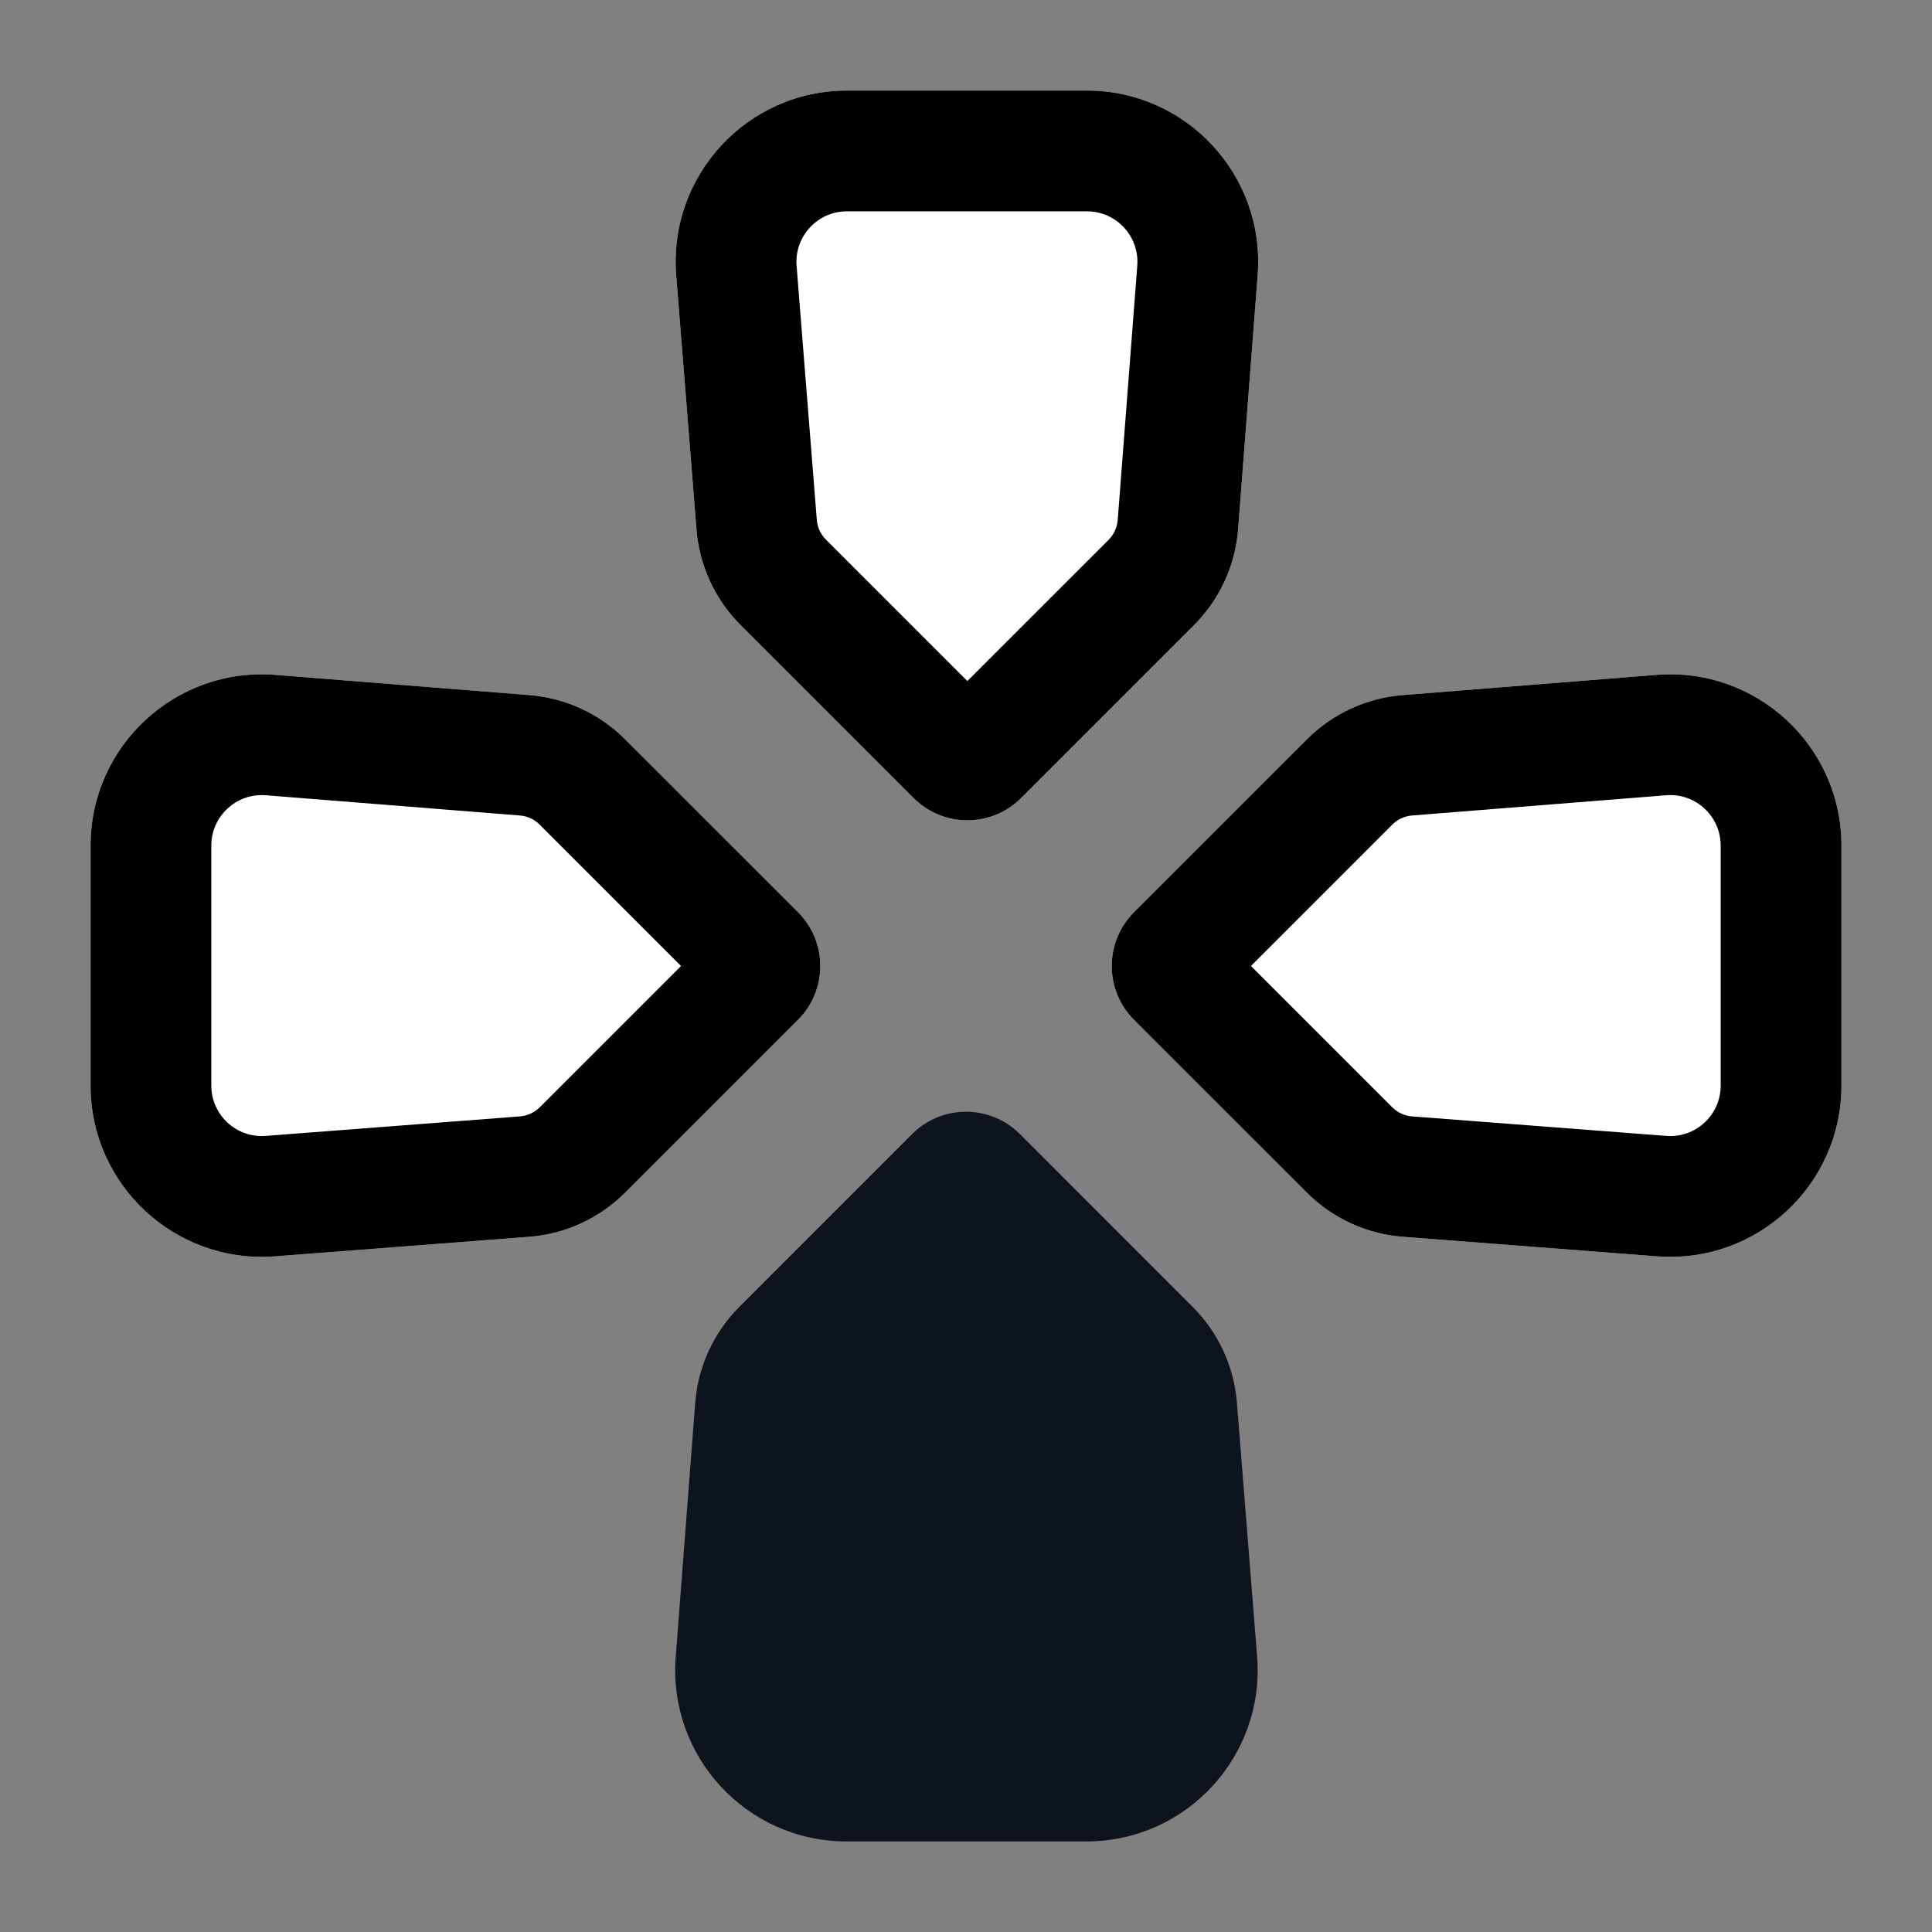 <svg width="32" height="32" viewBox="0 0 32 32" fill="none" xmlns="http://www.w3.org/2000/svg">
<rect x="0" y="0" width="32" height="32" fill="#808080" stroke="none"/>
<path d="M4.562 11.178C2.912 11.047 1.5 12.351 1.5 14.006L1.5 17.98C1.5 19.633 2.907 20.935 4.555 20.809L8.766 20.485C9.366 20.439 9.93 20.179 10.355 19.753L13.217 16.892C13.71 16.399 13.71 15.601 13.217 15.108L10.352 12.244C9.929 11.82 9.367 11.561 8.77 11.513L4.562 11.178Z" fill="white"/>
<path fill-rule="evenodd" clip-rule="evenodd" d="M3.5 14.006C3.5 13.518 3.917 13.133 4.403 13.172L8.611 13.507C8.734 13.517 8.851 13.57 8.938 13.658L10.175 12.422L8.938 13.658L11.28 16L8.941 18.339L10.355 19.753L13.217 16.892C13.71 16.399 13.71 15.601 13.217 15.108L10.352 12.244C9.929 11.82 9.367 11.561 8.77 11.513L4.562 11.178C2.912 11.047 1.5 12.351 1.5 14.006L1.5 17.98C1.5 19.633 2.907 20.935 4.555 20.809L8.766 20.485C9.366 20.439 9.93 20.179 10.355 19.753L8.941 18.339C8.853 18.427 8.736 18.481 8.612 18.491L4.401 18.814C3.915 18.852 3.5 18.468 3.5 17.98L3.5 14.006Z" fill="black"/>
<path d="M27.438 11.178C29.088 11.047 30.5 12.351 30.5 14.006L30.5 17.98C30.5 19.633 29.093 20.935 27.445 20.809L23.234 20.485C22.634 20.439 22.07 20.179 21.645 19.753L18.783 16.892C18.291 16.399 18.291 15.601 18.783 15.108L21.648 12.244C22.072 11.82 22.633 11.561 23.23 11.513L27.438 11.178Z" fill="white"/>
<path fill-rule="evenodd" clip-rule="evenodd" d="M28.5 14.006C28.5 13.518 28.084 13.133 27.597 13.172L23.389 13.507C23.265 13.517 23.149 13.57 23.062 13.658L21.898 12.494L23.062 13.658L20.72 16L23.059 18.339L21.645 19.753L18.783 16.892C18.291 16.399 18.291 15.601 18.783 15.108L21.648 12.244C22.072 11.82 22.633 11.561 23.23 11.513L27.438 11.178C29.088 11.047 30.5 12.351 30.5 14.006L30.5 17.98C30.5 19.633 29.093 20.935 27.445 20.809L23.234 20.485C22.634 20.439 22.07 20.179 21.645 19.753L23.059 18.339C23.147 18.427 23.264 18.481 23.388 18.491L27.599 18.814C28.085 18.852 28.5 18.468 28.5 17.98L28.5 14.006Z" fill="black"/>
<path d="M11.2 4.562C11.069 2.912 12.373 1.5 14.028 1.5L18.002 1.5C19.655 1.5 20.958 2.907 20.831 4.555L20.507 8.766C20.461 9.366 20.201 9.93 19.776 10.355L16.914 13.217C16.422 13.71 15.623 13.71 15.131 13.217L12.266 10.352C11.842 9.929 11.583 9.367 11.536 8.77L11.2 4.562Z" fill="white"/>
<path fill-rule="evenodd" clip-rule="evenodd" d="M14.028 3.5C13.54 3.5 13.155 3.917 13.194 4.403L13.529 8.611C13.539 8.734 13.593 8.851 13.68 8.938L12.266 10.352C11.842 9.929 11.583 9.367 11.536 8.77L11.2 4.562C11.069 2.912 12.373 1.5 14.028 1.5L18.002 1.5C19.655 1.5 20.958 2.907 20.831 4.555L20.507 8.766C20.461 9.366 20.201 9.93 19.776 10.355L18.362 8.941C18.45 8.853 18.503 8.736 18.513 8.612L18.837 4.401C18.874 3.915 18.49 3.5 18.002 3.5L14.028 3.5ZM16.022 11.28L13.68 8.938L12.266 10.352L15.131 13.217C15.623 13.71 16.422 13.71 16.914 13.217L19.776 10.355L18.362 8.941L16.022 11.28Z" fill="black"/>
<path d="M20.822 27.438C20.953 29.088 19.65 30.5 17.994 30.5L14.02 30.5C12.368 30.5 11.065 29.093 11.192 27.445L11.515 23.234C11.562 22.634 11.821 22.07 12.247 21.645L15.108 18.783C15.601 18.291 16.399 18.291 16.892 18.783L19.756 21.648C20.18 22.072 20.439 22.633 20.487 23.23L20.822 27.438Z" fill="#0E141B"/>
</svg>
